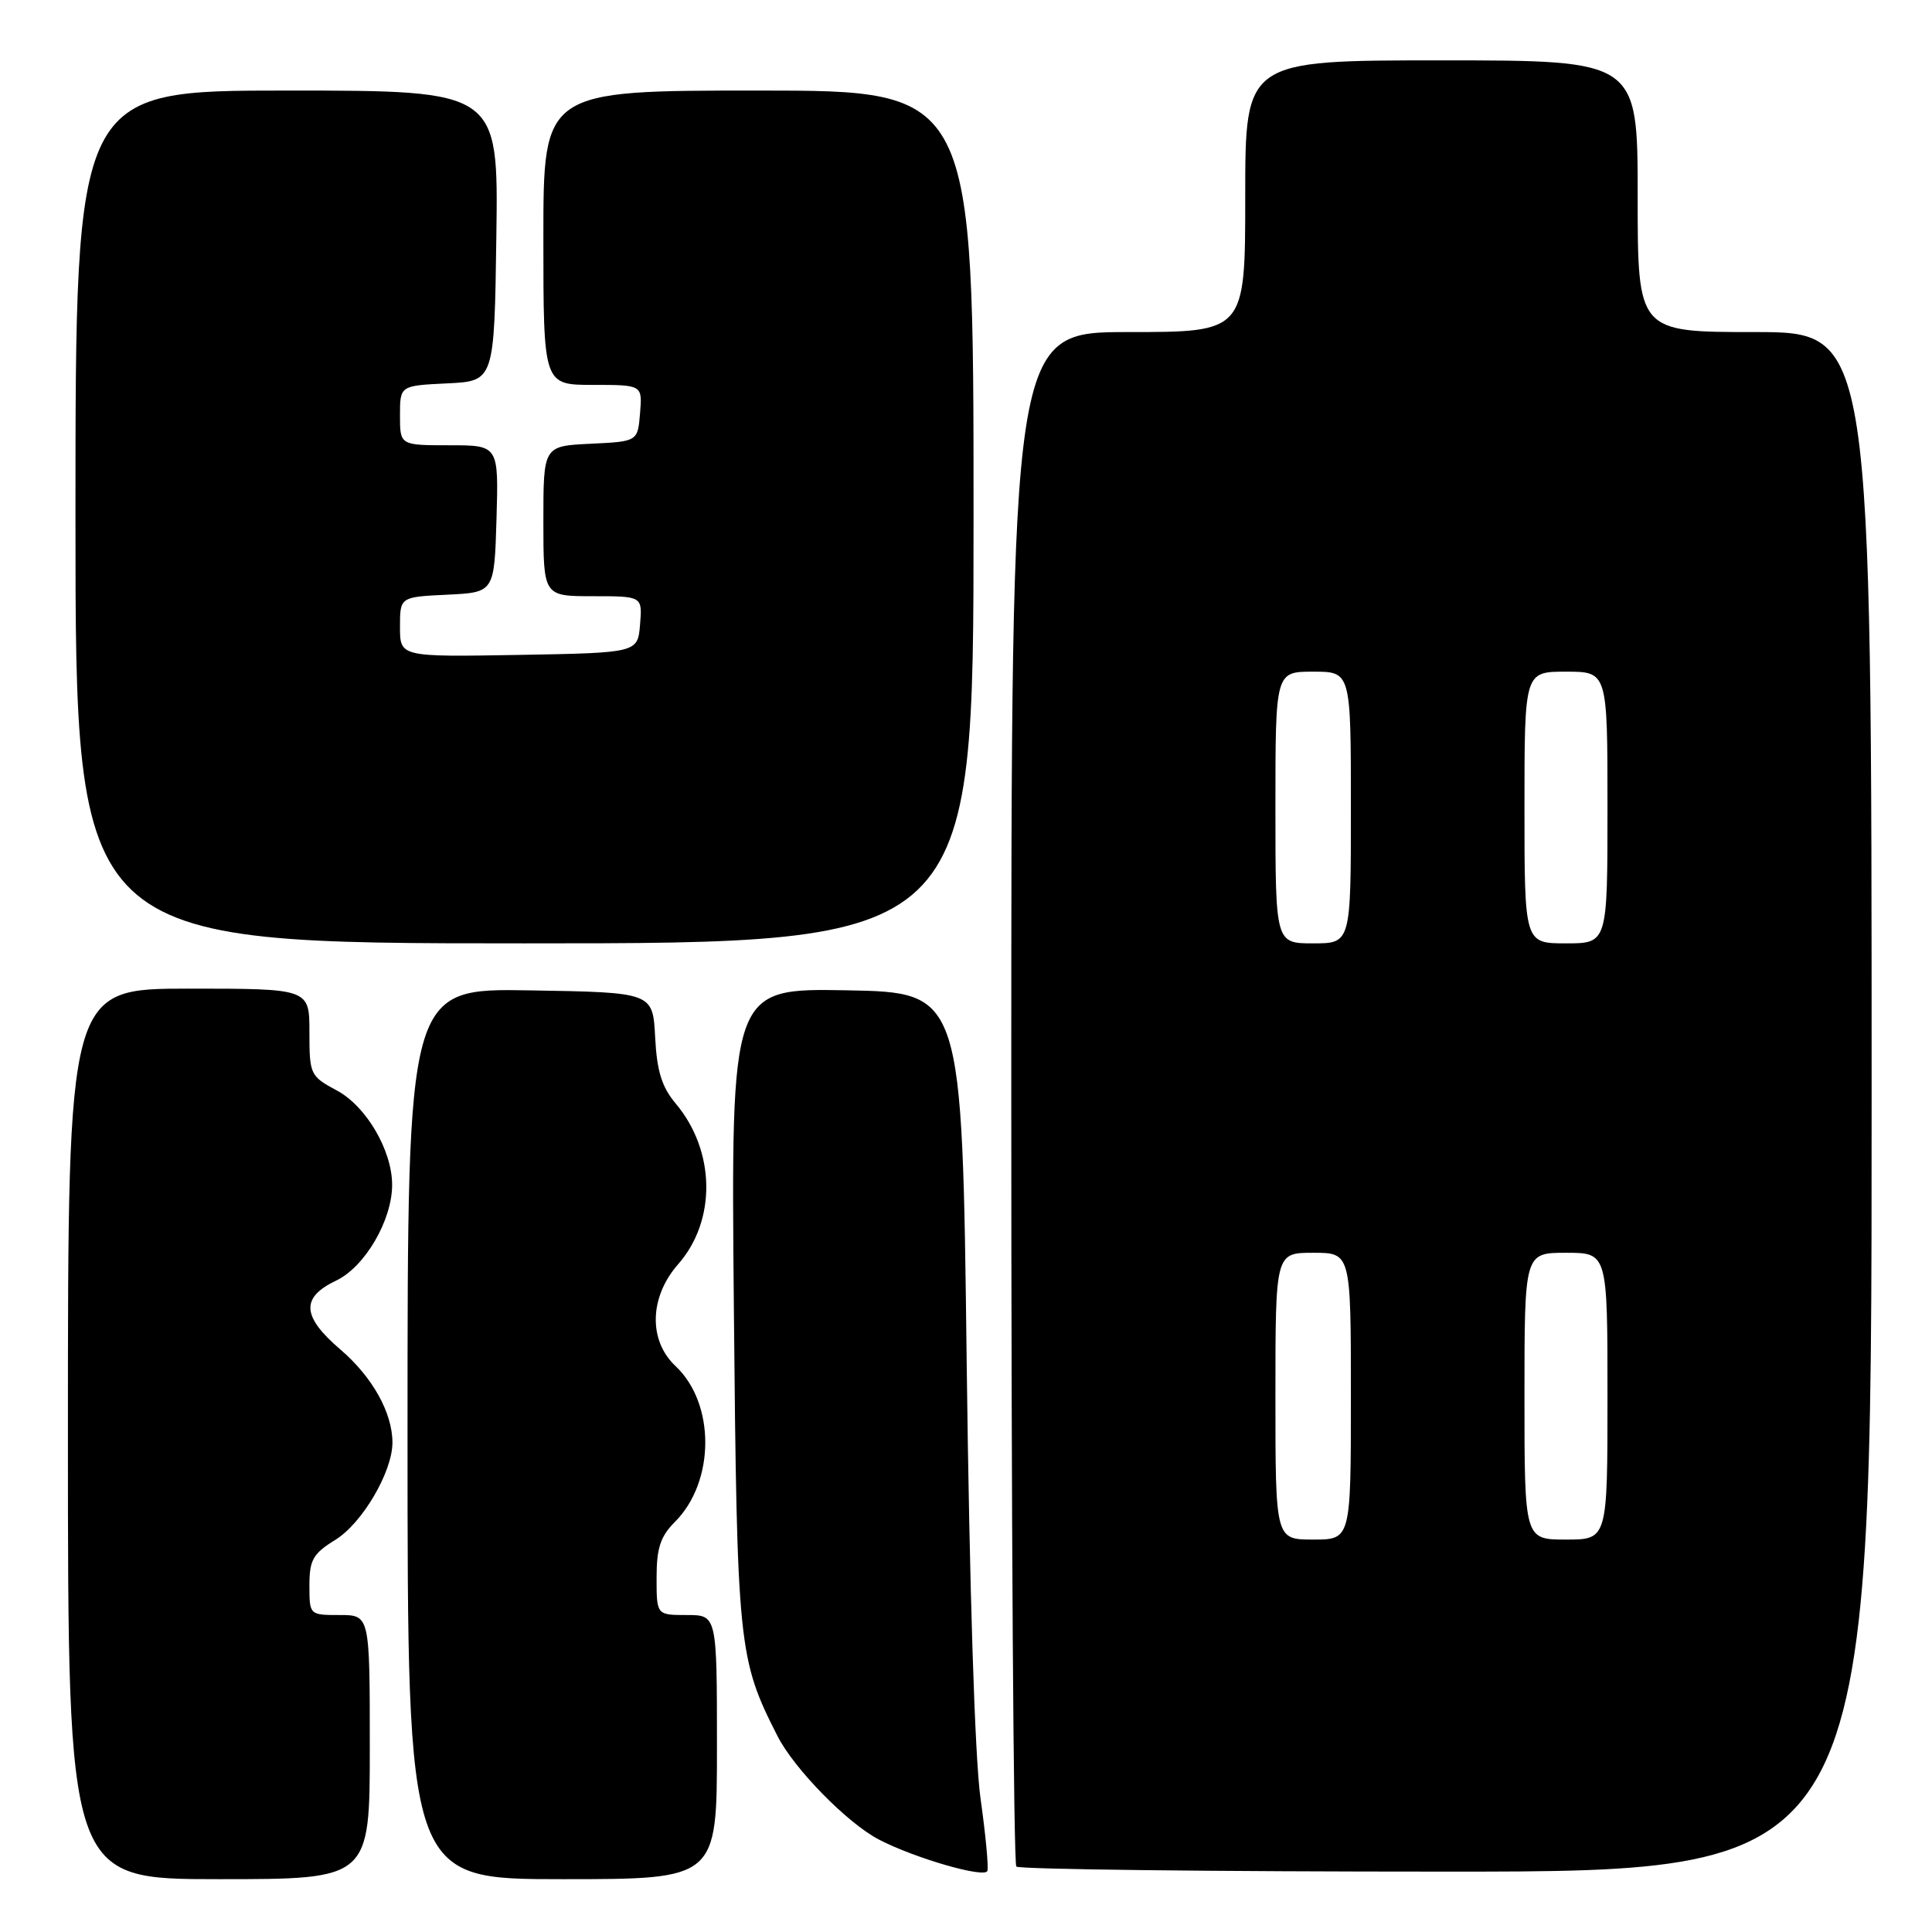 <?xml version="1.0" encoding="UTF-8" standalone="no"?>
<!DOCTYPE svg PUBLIC "-//W3C//DTD SVG 1.1//EN" "http://www.w3.org/Graphics/SVG/1.1/DTD/svg11.dtd" >
<svg xmlns="http://www.w3.org/2000/svg" xmlns:xlink="http://www.w3.org/1999/xlink" version="1.1" viewBox="0 0 256 256">
 <g >
 <path fill="currentColor"
d=" M 49.00 231.50 C 49.00 214.00 49.00 214.00 45.00 214.00 C 41.01 214.00 41.00 213.99 41.00 210.08 C 41.00 206.70 41.47 205.87 44.43 204.04 C 48.00 201.84 52.00 195.03 52.00 191.15 C 52.00 187.20 49.35 182.46 45.13 178.84 C 39.98 174.44 39.82 171.93 44.55 169.68 C 48.35 167.87 51.96 161.69 51.96 157.00 C 51.96 152.45 48.54 146.60 44.66 144.51 C 41.10 142.60 41.00 142.39 41.00 136.77 C 41.00 131.00 41.00 131.00 25.00 131.00 C 9.00 131.00 9.00 131.00 9.00 190.00 C 9.00 249.00 9.00 249.00 29.00 249.00 C 49.00 249.00 49.00 249.00 49.00 231.50 Z  M 95.00 231.50 C 95.00 214.00 95.00 214.00 91.00 214.00 C 87.00 214.00 87.00 214.00 87.00 209.05 C 87.00 205.13 87.51 203.58 89.43 201.66 C 94.76 196.33 94.80 185.98 89.51 181.01 C 85.89 177.61 86.04 171.85 89.87 167.50 C 94.95 161.71 94.81 152.49 89.53 146.22 C 87.69 144.03 87.04 141.93 86.81 137.42 C 86.50 131.50 86.50 131.50 70.25 131.23 C 54.00 130.95 54.00 130.95 54.00 189.98 C 54.00 249.00 54.00 249.00 74.50 249.00 C 95.00 249.00 95.00 249.00 95.00 231.50 Z  M 129.92 238.27 C 129.17 232.89 128.46 210.57 128.09 180.50 C 127.50 131.50 127.50 131.50 112.17 131.22 C 96.85 130.95 96.85 130.95 97.24 173.22 C 97.66 218.24 97.82 219.82 103.03 230.05 C 105.23 234.38 112.28 241.57 116.44 243.74 C 121.15 246.20 130.46 248.90 130.83 247.91 C 131.01 247.43 130.60 243.09 129.92 238.27 Z  M 248.00 146.00 C 248.00 44.00 248.00 44.00 232.50 44.00 C 217.00 44.00 217.00 44.00 217.00 26.00 C 217.00 8.00 217.00 8.00 191.00 8.00 C 165.00 8.00 165.00 8.00 165.00 26.00 C 165.00 44.00 165.00 44.00 149.50 44.00 C 134.00 44.00 134.00 44.00 134.00 145.33 C 134.00 201.07 134.30 246.97 134.67 247.33 C 135.03 247.70 160.68 248.00 191.67 248.00 C 248.00 248.00 248.00 248.00 248.00 146.00 Z  M 129.00 68.50 C 129.00 12.00 129.00 12.00 100.50 12.00 C 72.00 12.00 72.00 12.00 72.00 31.50 C 72.00 51.00 72.00 51.00 78.56 51.00 C 85.12 51.00 85.12 51.00 84.81 54.75 C 84.50 58.50 84.50 58.50 78.25 58.80 C 72.00 59.10 72.00 59.10 72.00 69.05 C 72.00 79.00 72.00 79.00 78.56 79.00 C 85.12 79.00 85.12 79.00 84.81 82.75 C 84.50 86.50 84.50 86.50 68.75 86.78 C 53.00 87.05 53.00 87.05 53.00 83.07 C 53.00 79.10 53.00 79.10 59.25 78.80 C 65.50 78.50 65.50 78.50 65.79 68.75 C 66.07 59.00 66.07 59.00 59.54 59.00 C 53.00 59.00 53.00 59.00 53.00 55.05 C 53.00 51.10 53.00 51.10 59.25 50.80 C 65.50 50.50 65.50 50.50 65.77 31.25 C 66.04 12.00 66.04 12.00 38.02 12.00 C 10.00 12.00 10.00 12.00 10.00 68.50 C 10.00 125.00 10.00 125.00 69.50 125.00 C 129.00 125.00 129.00 125.00 129.00 68.50 Z  M 169.00 185.00 C 169.00 166.00 169.00 166.00 174.00 166.00 C 179.00 166.00 179.00 166.00 179.00 185.00 C 179.00 204.00 179.00 204.00 174.00 204.00 C 169.00 204.00 169.00 204.00 169.00 185.00 Z  M 202.00 185.00 C 202.00 166.00 202.00 166.00 207.50 166.00 C 213.00 166.00 213.00 166.00 213.00 185.00 C 213.00 204.00 213.00 204.00 207.50 204.00 C 202.00 204.00 202.00 204.00 202.00 185.00 Z  M 169.00 107.00 C 169.00 89.00 169.00 89.00 174.00 89.00 C 179.00 89.00 179.00 89.00 179.00 107.00 C 179.00 125.00 179.00 125.00 174.00 125.00 C 169.00 125.00 169.00 125.00 169.00 107.00 Z  M 202.00 107.00 C 202.00 89.00 202.00 89.00 207.50 89.00 C 213.00 89.00 213.00 89.00 213.00 107.00 C 213.00 125.00 213.00 125.00 207.50 125.00 C 202.00 125.00 202.00 125.00 202.00 107.00 Z "/>
</g>
</svg>